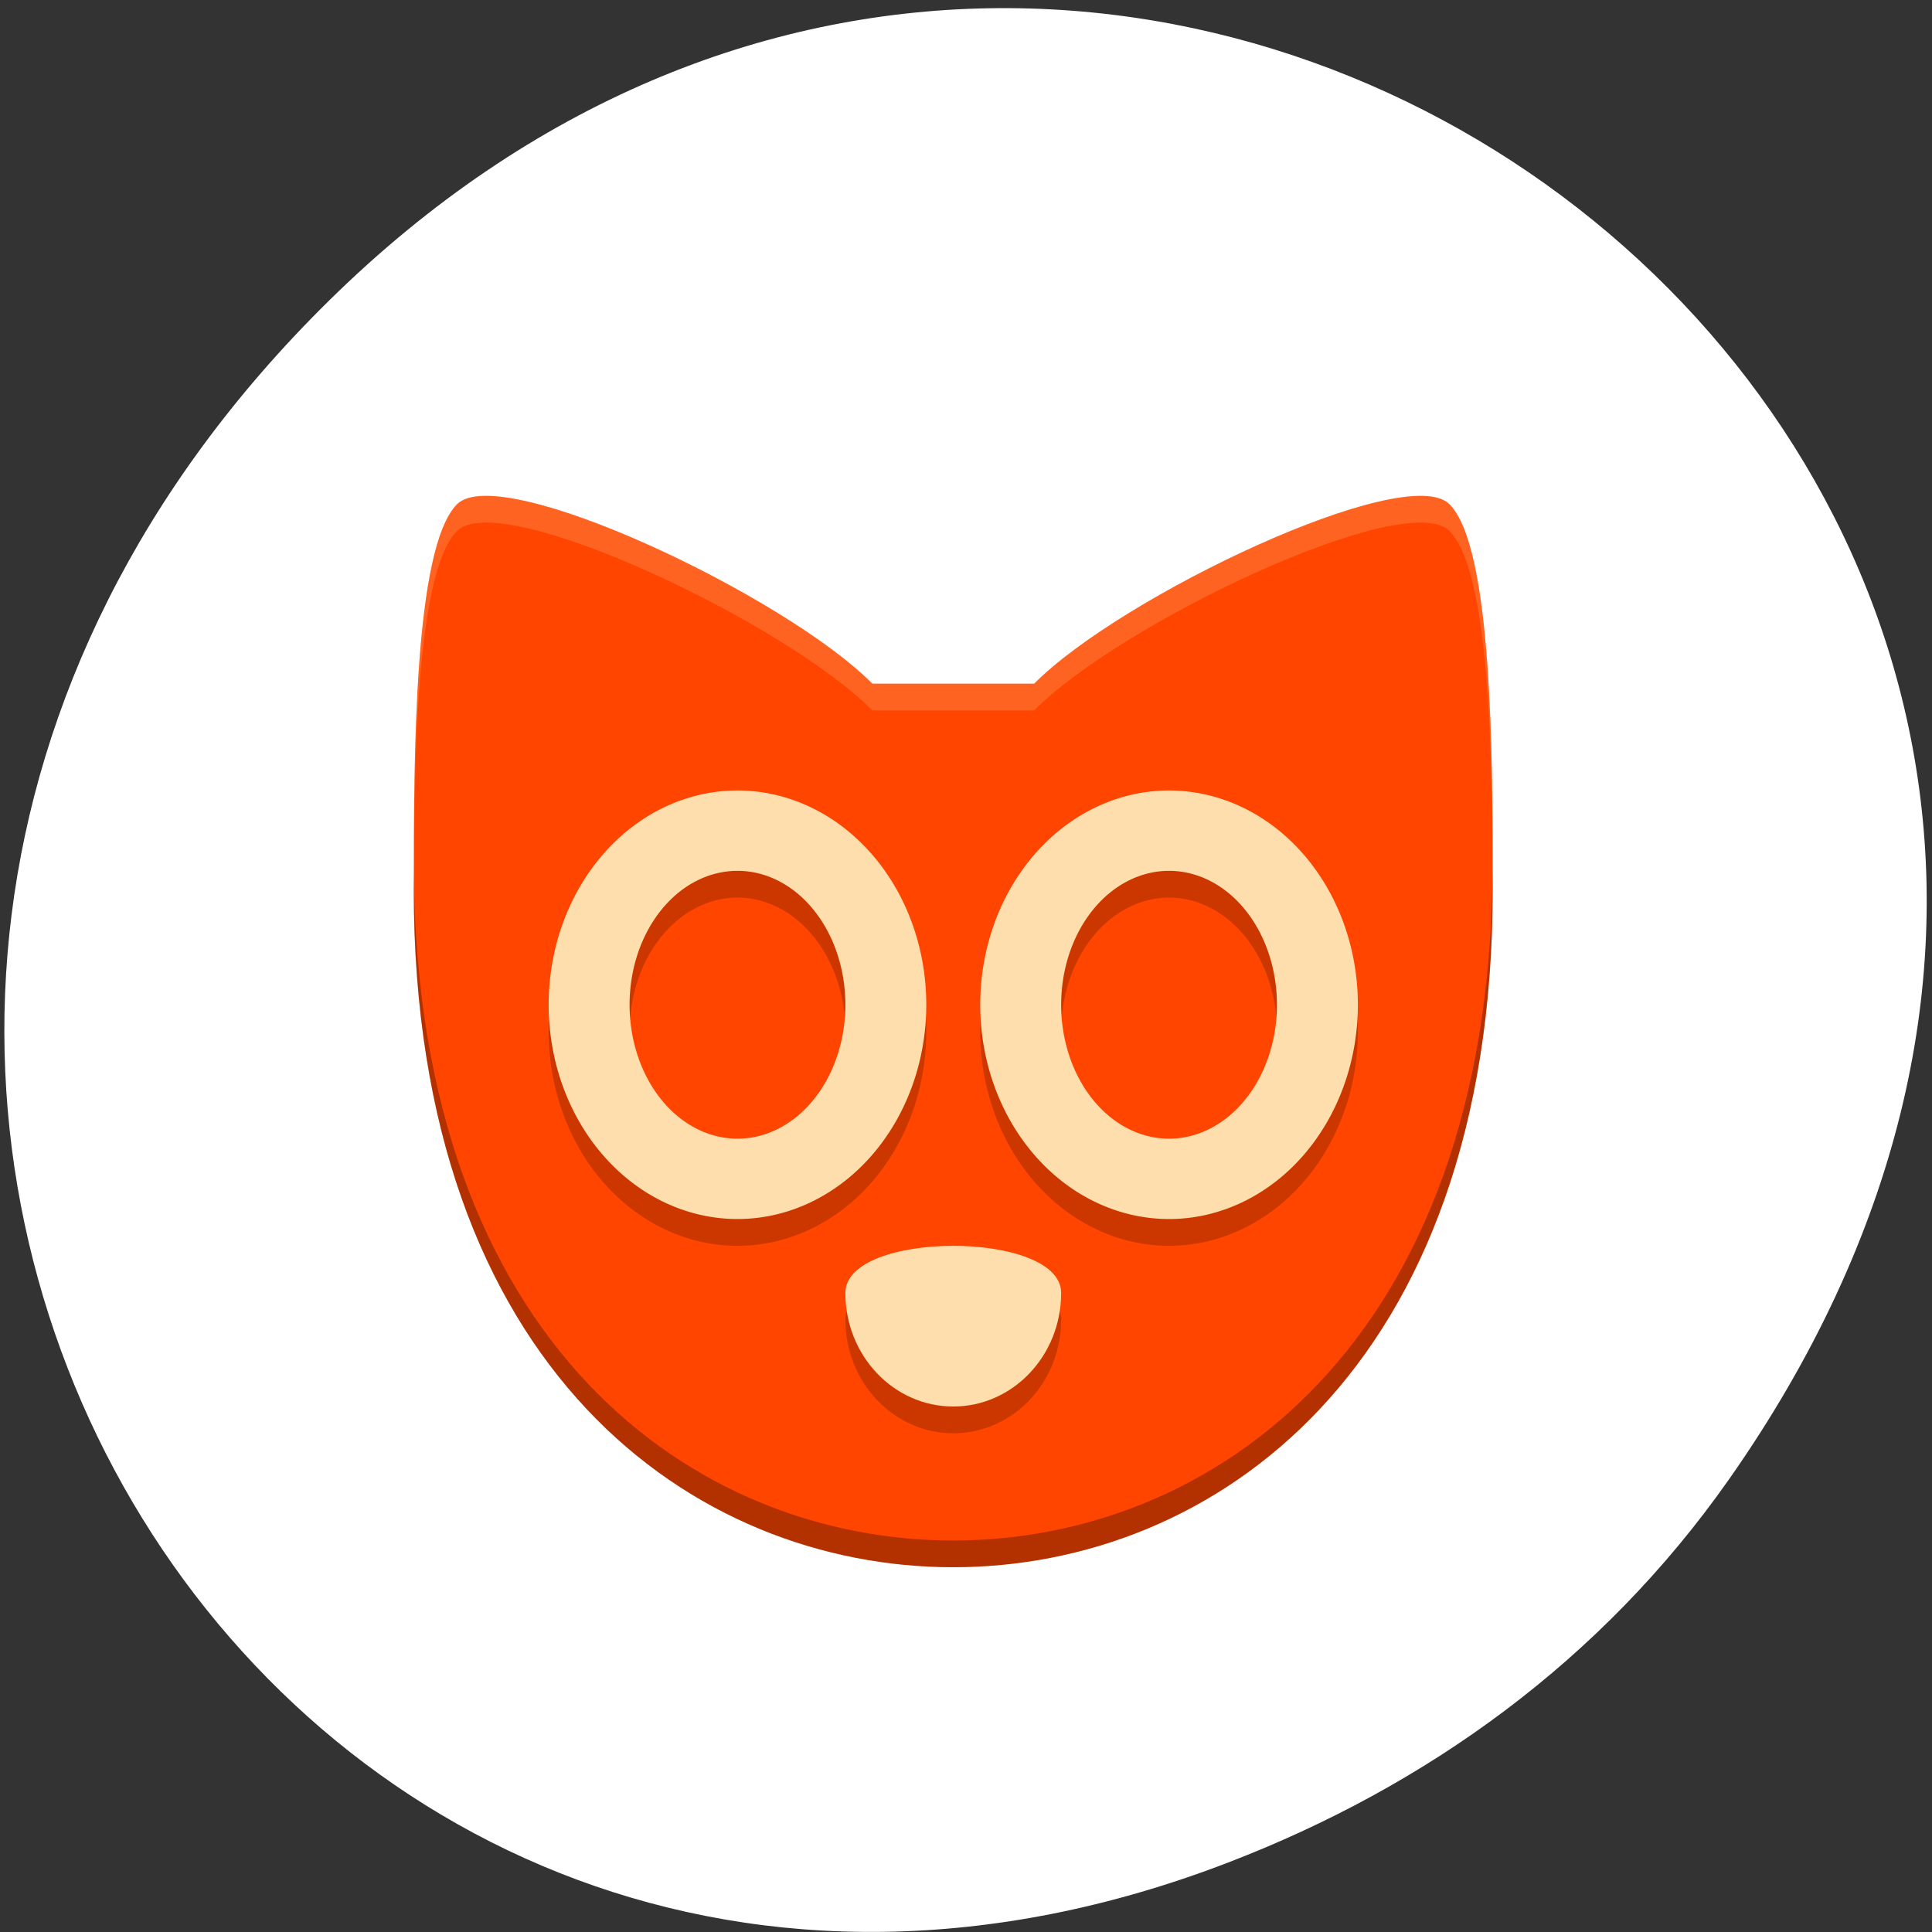 <svg xmlns="http://www.w3.org/2000/svg" xmlns:xlink="http://www.w3.org/1999/xlink" viewBox="0 0 256 256"><rect x="0" y="0" width="256" height="256" fill="#333333" stroke="none"/><defs><clipPath><path transform="matrix(15.333 0 0 11.5 415 -125.5)" d="m -24 13 c 0 1.105 -0.672 2 -1.5 2 -0.828 0 -1.5 -0.895 -1.5 -2 0 -1.105 0.672 -2 1.5 -2 0.828 0 1.5 0.895 1.5 2 z"/></clipPath></defs><g transform="matrix(0.995 0 0 1 0.576 0.552)"><path d="m 229.63 195.53 c 92.05 -130.38 -77.948 -262.48 -186.39 -156.25 c -102.17 100.08 -7.449 255.59 119.69 206.98 26.526 -10.142 49.802 -26.8 66.7 -50.732 z" style="fill:#fff;color:#000"/><g transform="matrix(3.592 0 0 3.549 40.16 50.956)"><path d="M 5.6,4.316 C 4,5.948 4,13.759 4,18.704 4,36.656 14.4,44 24,44 33.6,44 44,36.656 44,18.704 44,13.808 44,5.948 42.4,4.316 40.8,2.684 30.2,7.749 27,11.013 H 21 C 17.8,7.749 7.2,2.684 5.6,4.316" style="fill:#ff4500;fill-rule:evenodd"/><g transform="translate(0 1)" style="opacity:0.2"><path d="M 28,33.758 C 28,36.101 26.21,38 24,38 c -2.21,0 -4,-1.899 -4,-4.242 0,-2.343 8,-2.343 8,0 z" id="0"/><g style="fill-rule:evenodd"><path d="m 16 15 a 7 8 0 0 0 -7 8 7 8 0 0 0 7 8 7 8 0 0 0 7 -8 7 8 0 0 0 -7 -8 z m 0 3 a 4 5 0 0 1 4 5 4 5 0 0 1 -4 5 4 5 0 0 1 -4 -5 4 5 0 0 1 4 -5 z" id="1"/><path d="m 32 15 a 7 8 0 0 0 -7 8 7 8 0 0 0 7 8 7 8 0 0 0 7 -8 7 8 0 0 0 -7 -8 z m 0 3 a 4 5 0 0 1 4 5 4 5 0 0 1 -4 5 4 5 0 0 1 -4 -5 4 5 0 0 1 4 -5 z" id="2"/></g></g><g style="fill:#ffdead"><use xlink:href="#0" width="256" height="256"/><g style="fill-rule:evenodd"><use xlink:href="#1" width="256" height="256"/><use xlink:href="#2" width="256" height="256"/><path d="M 6.59,4 C 6.141,4.011 5.8,4.11 5.6,4.314 4,5.946 4,13.756 4,18.701 4,18.789 4.003,18.872 4.004,18.959 4.007,14.008 4.072,6.869 5.6,5.314 7.2,3.682 17.8,8.747 21,12.011 h 6 C 30.2,8.747 40.8,3.682 42.4,5.314 43.928,6.872 43.993,14.048 43.996,18.96 43.997,18.872 44,18.788 44,18.7 44,13.804 44,5.945 42.4,4.313 40.8,2.681 30.2,7.746 27,11.01 H 21 C 18.2,8.154 9.734,3.919 6.59,4 z" style="opacity:0.2"/></g></g><path d="m 4,17.961 c 0,0.234 -0.004,0.519 -0.004,0.742 0,17.952 10.4,25.297 20,25.297 9.6,0 20,-7.345 20,-25.297 0,-0.222 -0.004,-0.507 -0.004,-0.74 -0.101,17.76 -10.443,25.04 -19.996,25.04 C 14.443,43.003 4.101,35.726 4,17.963 z" style="opacity:0.3;fill-rule:evenodd"/></g></g></svg>
